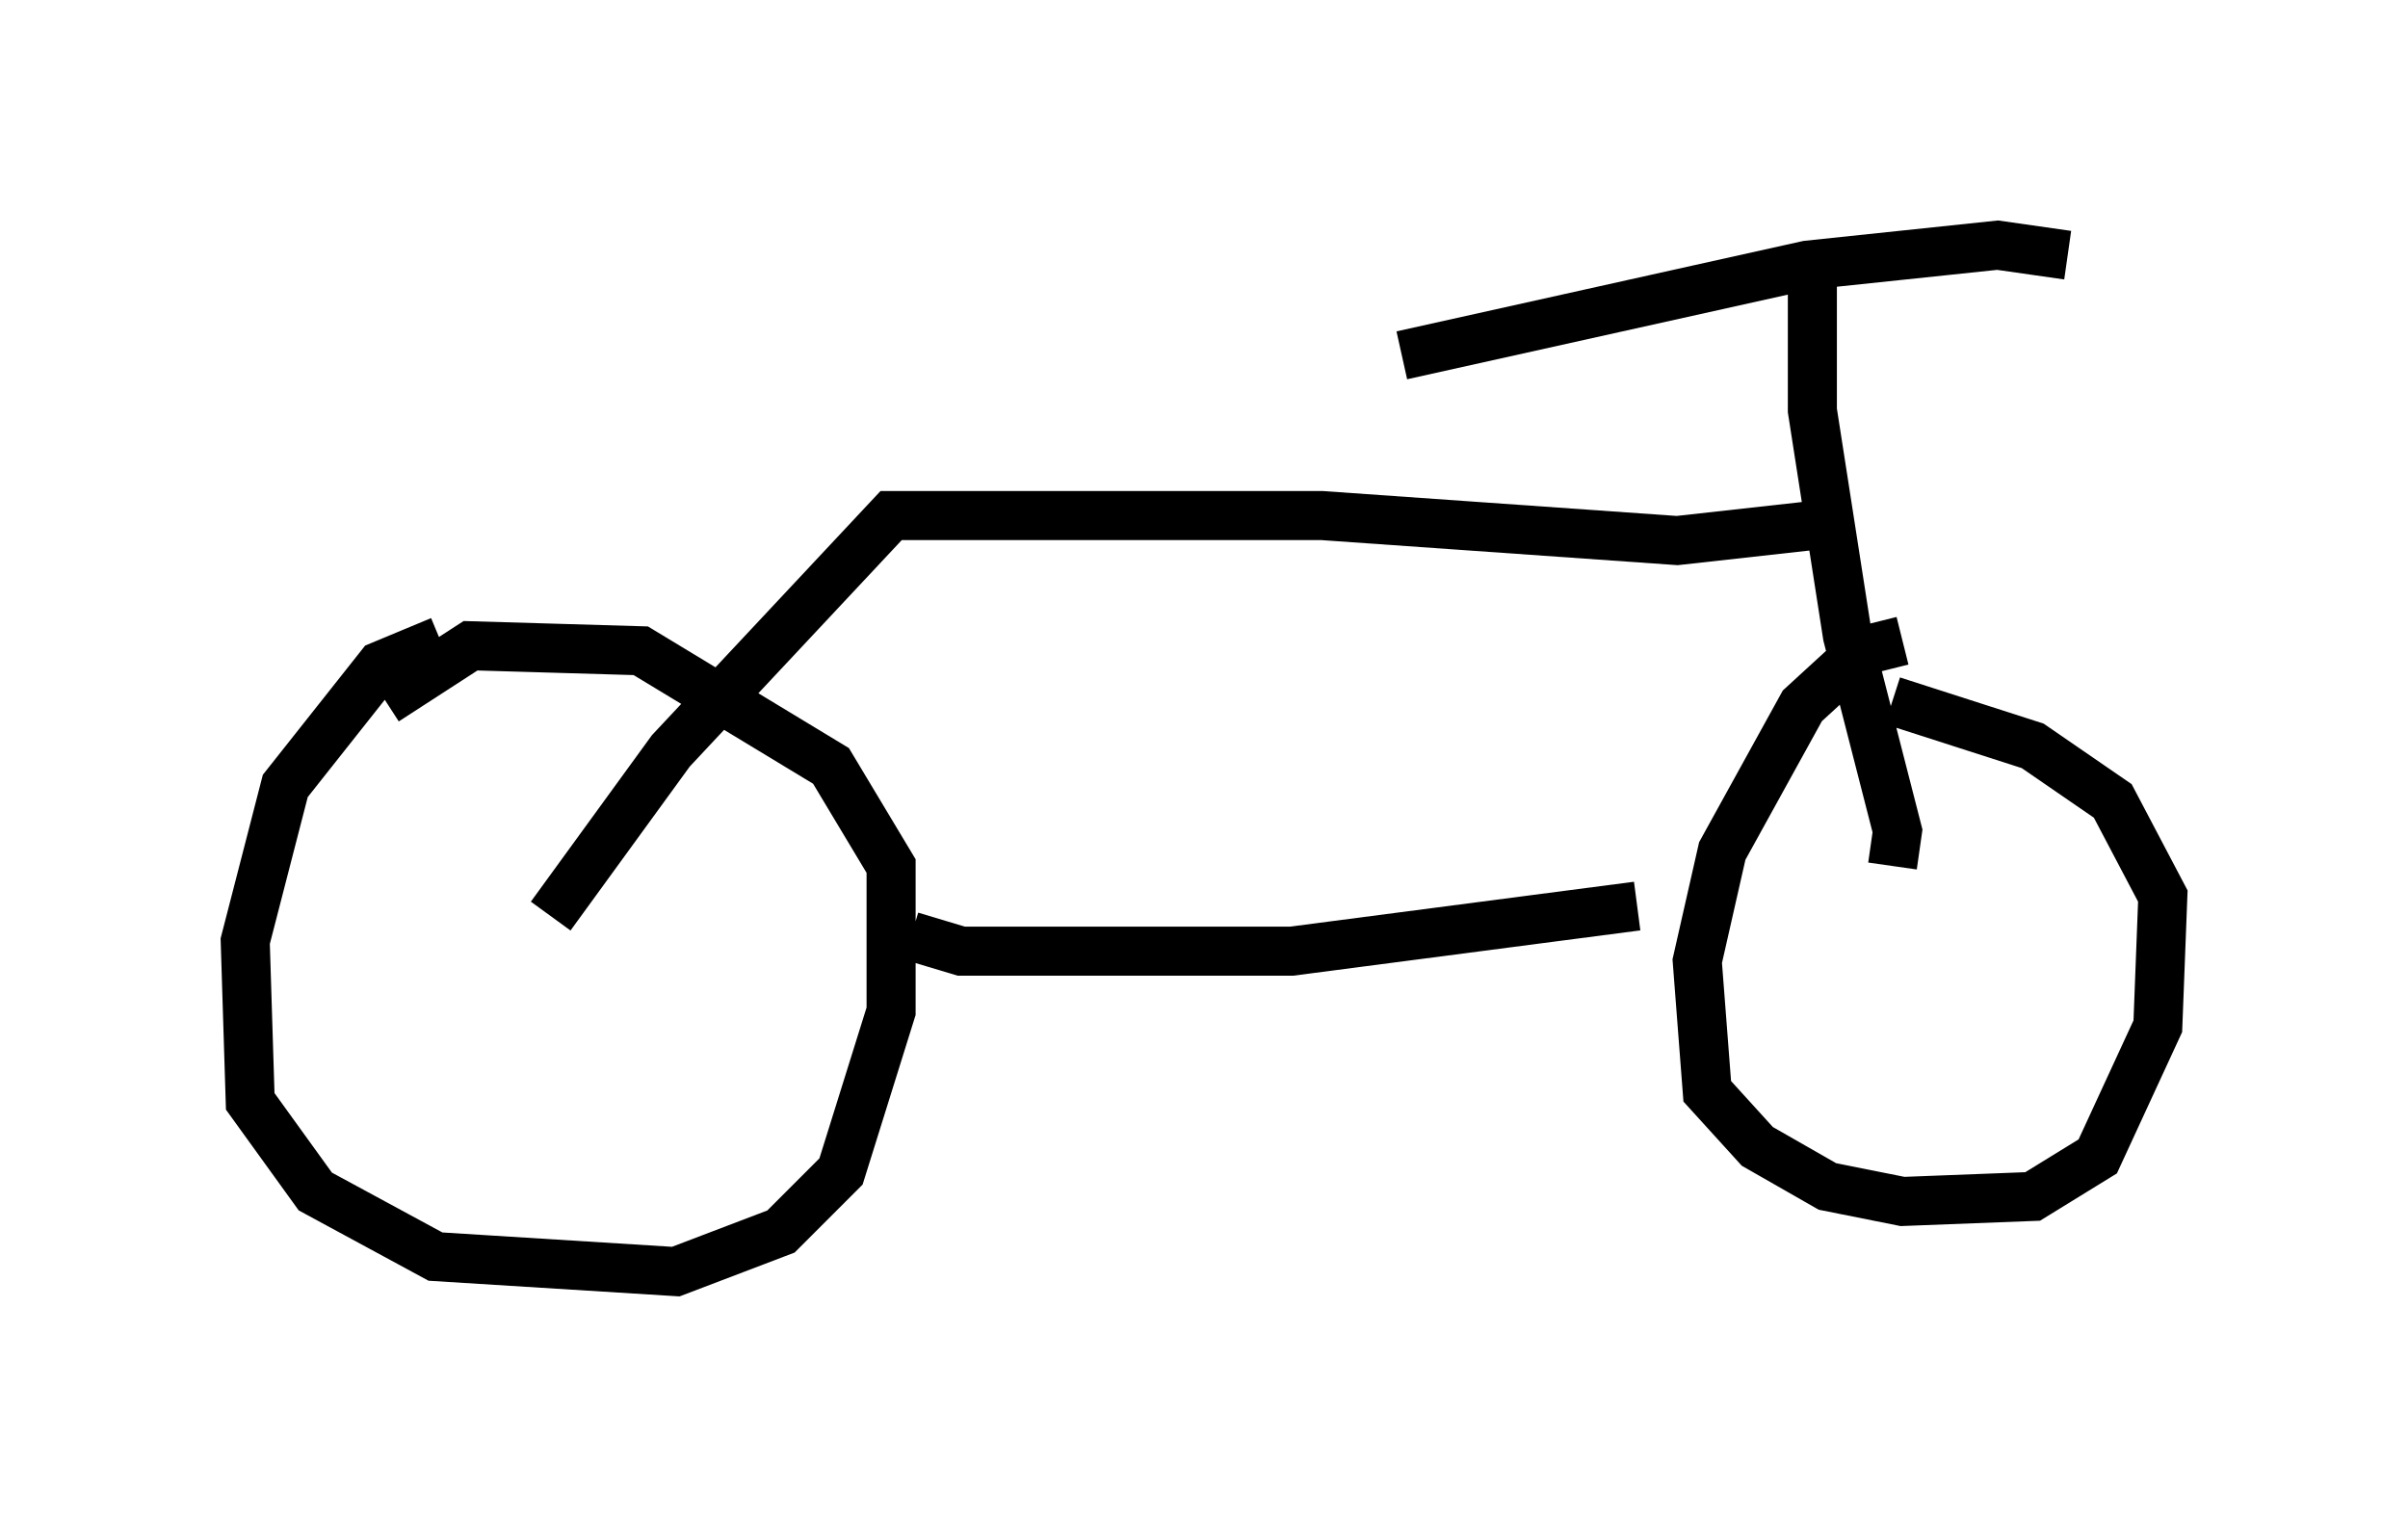 <?xml version="1.0" encoding="utf-8" ?>
<svg baseProfile="full" height="30.927" version="1.1" width="49.098" xmlns="http://www.w3.org/2000/svg" xmlns:ev="http://www.w3.org/2001/xml-events" xmlns:xlink="http://www.w3.org/1999/xlink"><defs /><rect fill="white" height="30.927" width="49.098" x="0" y="0" /><path d="M9.492, 13.269 m-0.51, -0.204 l-1.225, 0.51 -1.94, 2.45 l-0.817, 3.165 0.102, 3.267 l1.327, 1.838 2.45, 1.327 l4.9, 0.306 2.144, -0.817 l1.225, -1.225 1.021, -3.267 l0.0, -2.96 -1.225, -2.042 l-3.879, -2.348 -3.471, -0.102 l-1.735, 1.123 m10.719, 4.798 l1.021, 0.306 6.738, 0.0 l7.044, -0.919 m5.41, -5.41 l-0.817, 0.204 -1.225, 1.123 l-1.633, 2.96 -0.51, 2.246 l0.204, 2.654 1.021, 1.123 l1.429, 0.817 1.531, 0.306 l2.654, -0.102 1.327, -0.817 l1.225, -2.654 0.102, -2.654 l-1.021, -1.94 -1.633, -1.123 l-2.858, -0.919 m0.0, 3.369 l0.102, -0.715 -1.021, -3.981 l-0.715, -4.594 0.0, -2.756 m-8.371, 1.633 l8.269, -1.838 3.879, -0.408 l1.429, 0.204 m-5.206, 5.513 l-2.756, 0.306 -7.248, -0.51 l-8.779, 0.0 -4.492, 4.798 l-2.45, 3.369 " fill="none" stroke="black" stroke-width="1" /></svg>